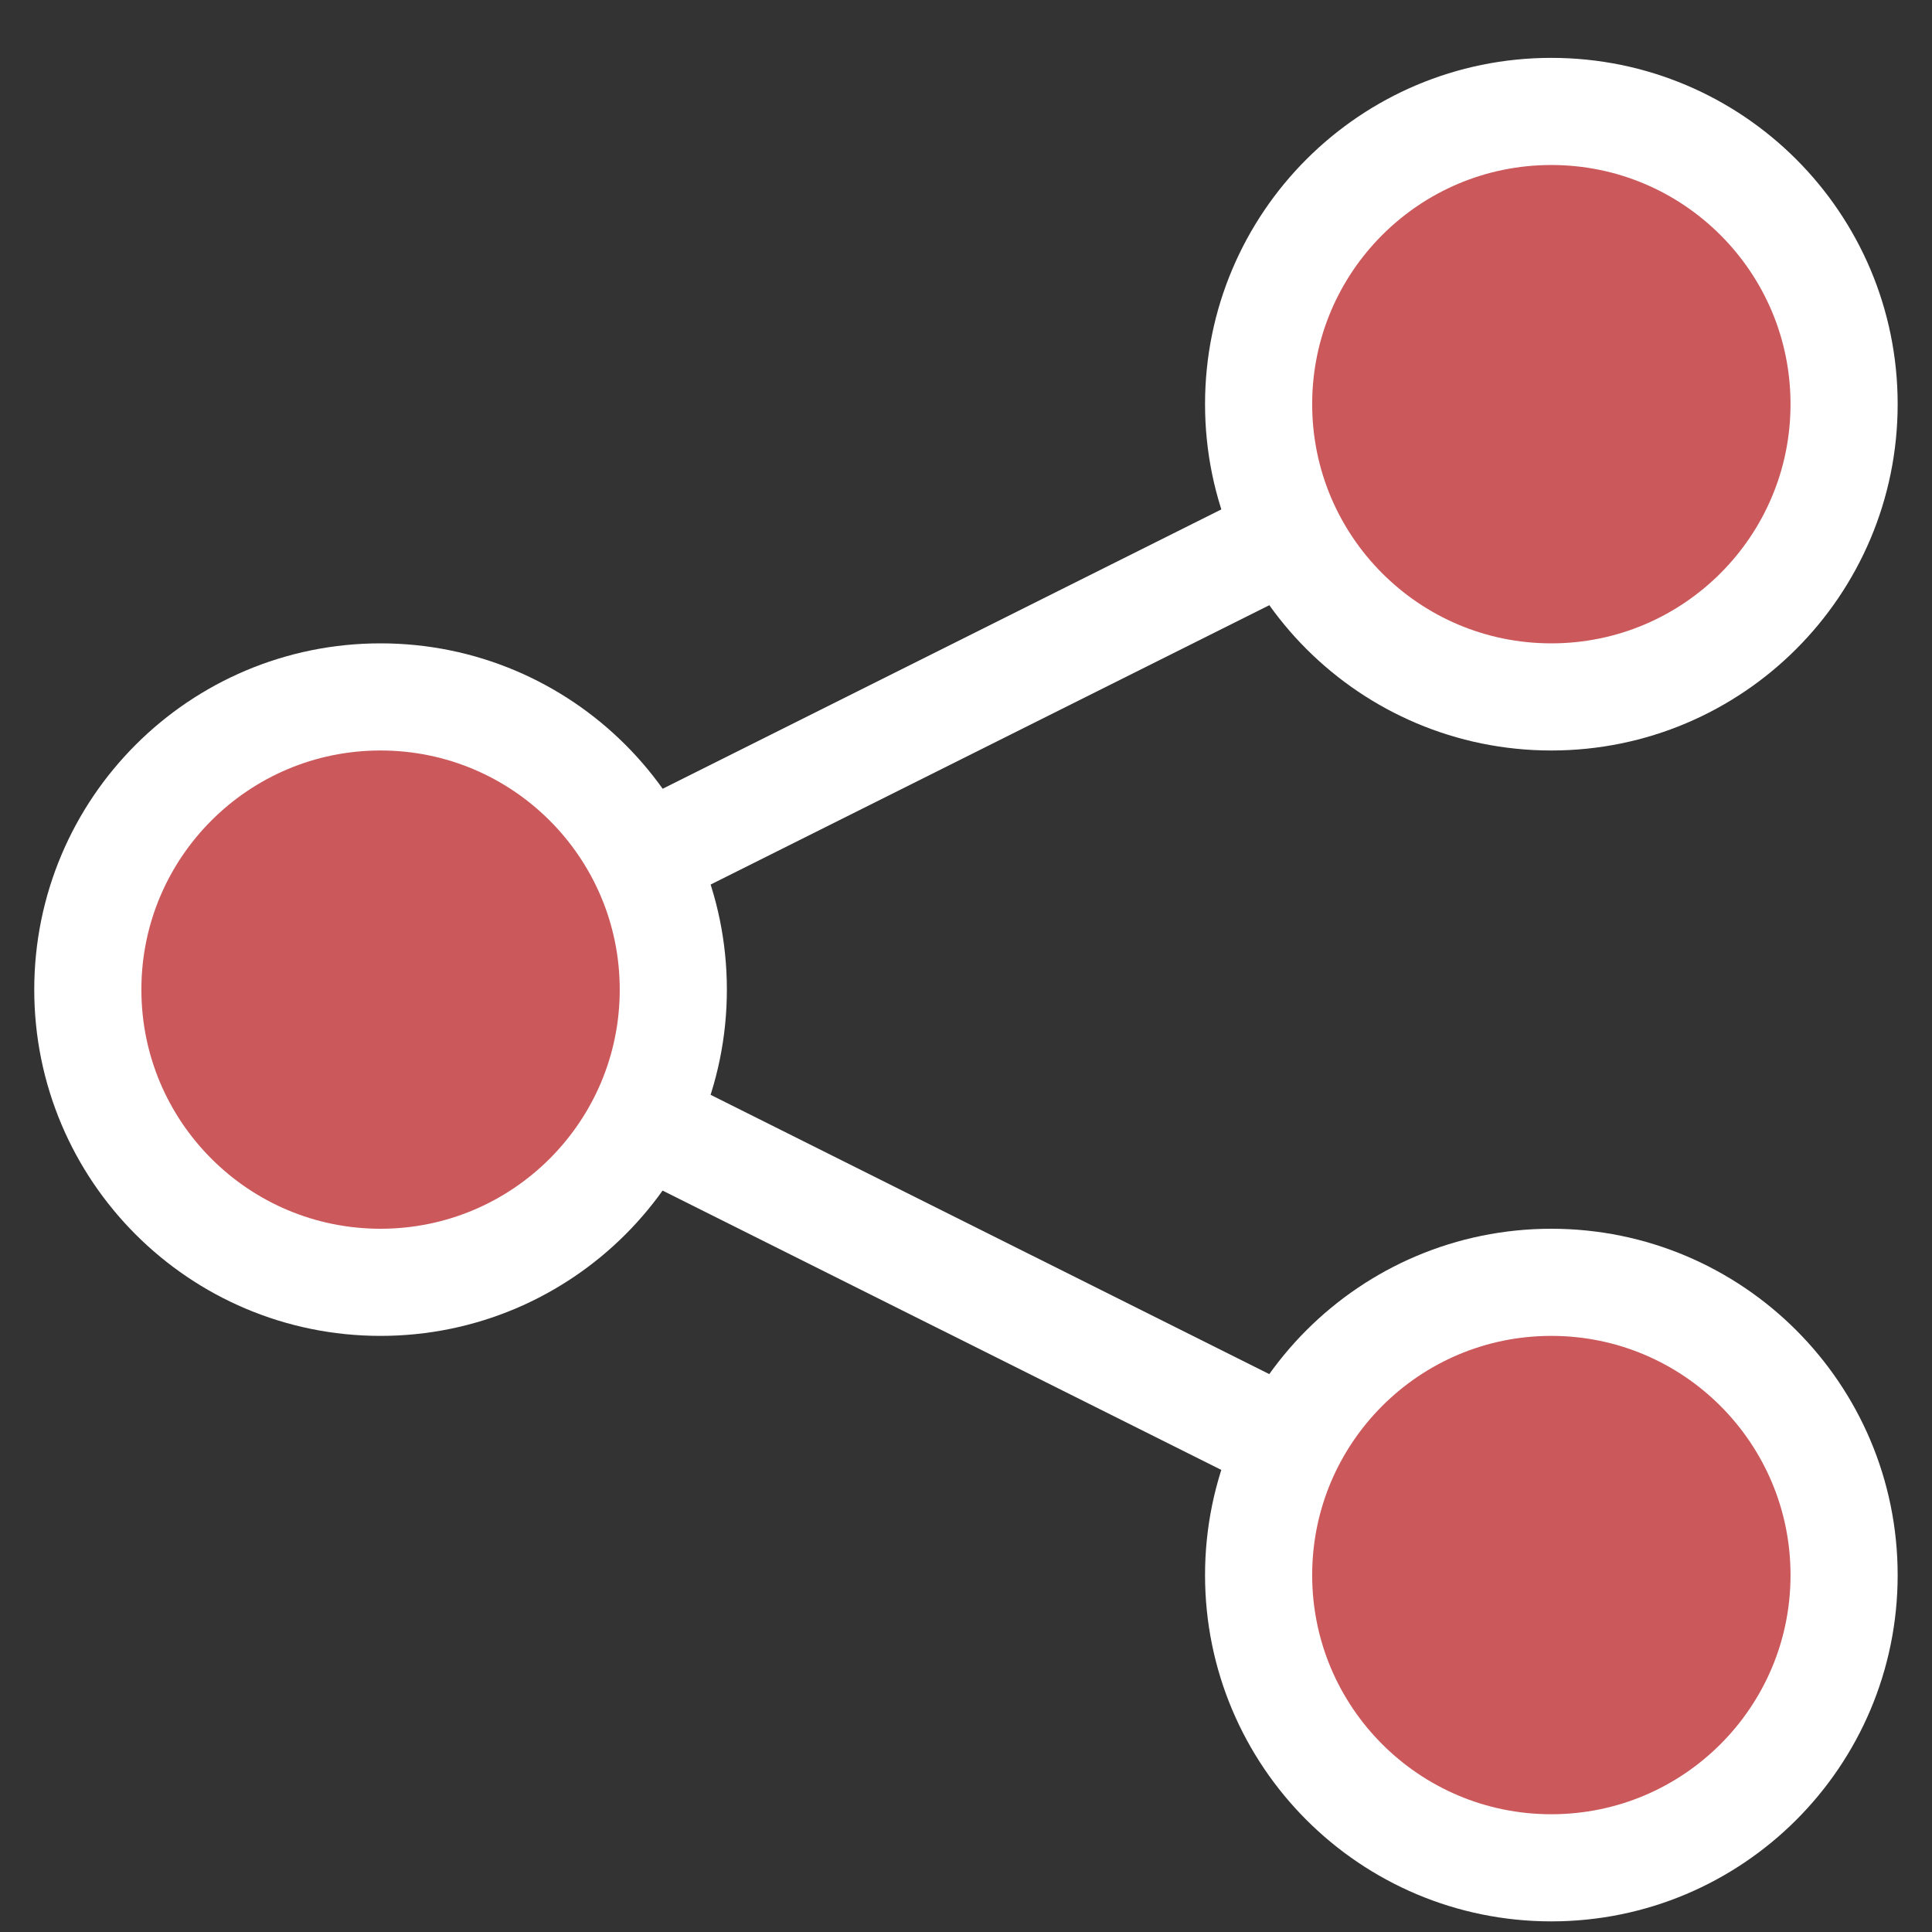 <svg width="22" height="22" viewBox="0 0 22 22" fill="none" xmlns="http://www.w3.org/2000/svg">
<rect x="0" y="0" width="22" height="22" fill="#333333" stroke="none"/>
<path d="M20.999 4.602C20.999 6.443 19.506 7.936 17.665 7.936C15.824 7.936 14.332 6.443 14.332 4.602C14.332 2.761 15.824 1.269 17.665 1.269C19.506 1.269 20.999 2.761 20.999 4.602Z" fill="#CB585A" stroke="white" stroke-width="1.22"/>
<path d="M20.999 17.936C20.999 19.777 19.506 21.269 17.665 21.269C15.824 21.269 14.332 19.777 14.332 17.936C14.332 16.095 15.824 14.602 17.665 14.602C19.506 14.602 20.999 16.095 20.999 17.936Z" fill="#CB585A" stroke="white" stroke-width="1.22"/>
<path d="M7.667 11.269C7.667 13.11 6.174 14.602 4.333 14.602C2.492 14.602 1 13.11 1 11.269C1 9.428 2.492 7.936 4.333 7.936C6.174 7.936 7.667 9.428 7.667 11.269Z" fill="#CB585A" stroke="white" stroke-width="1.22"/>
<path d="M7.357 9.758L14.335 6.269L7.357 9.758Z" fill="#CB585A"/>
<path d="M7.357 9.758L14.335 6.269" stroke="white" stroke-width="1.22" stroke-linecap="round" stroke-linejoin="round"/>
<path d="M7.34 12.773L14.333 16.269L7.34 12.773Z" fill="#CB585A"/>
<path d="M7.34 12.773L14.333 16.269" stroke="white" stroke-width="1.22" stroke-linecap="round" stroke-linejoin="round"/>
</svg>

